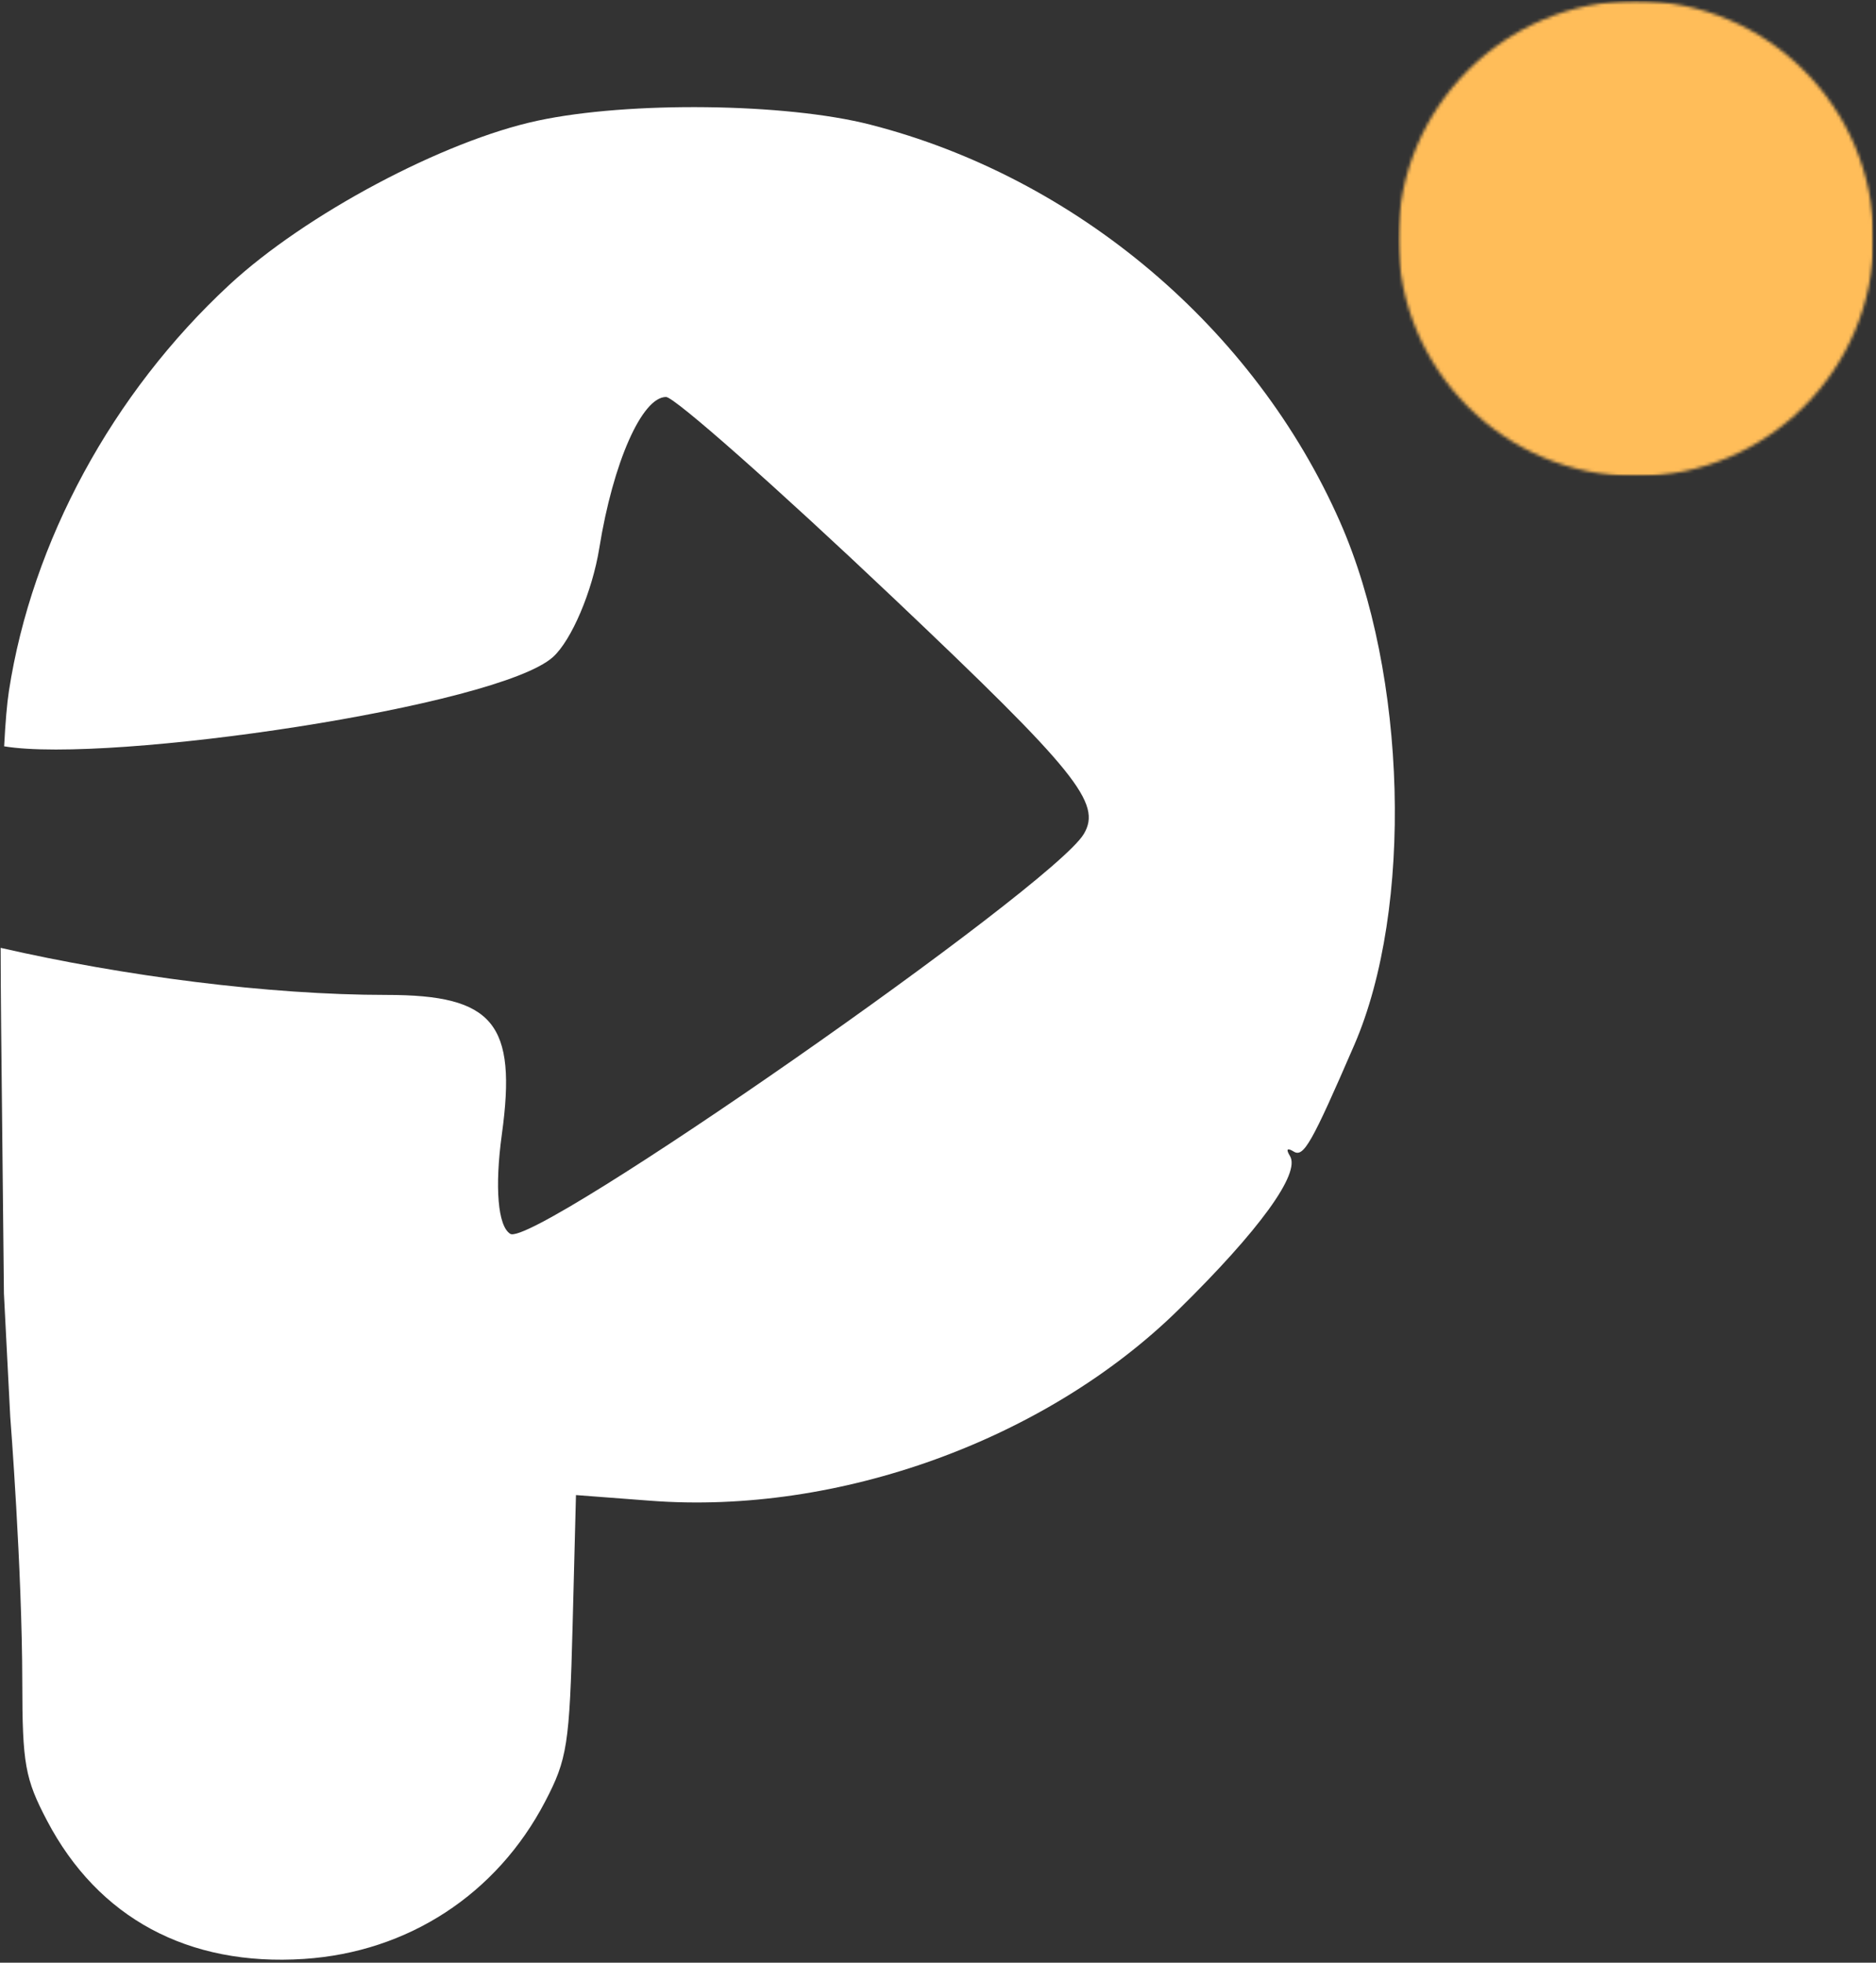 <svg width="584" height="611" viewBox="0 0 584 611" fill="none" xmlns="http://www.w3.org/2000/svg">
<rect x="0" y="0" width="584" height="611" fill="#333333" stroke="none"/>
<mask id="mask0_23_79" style="mask-type:luminance" maskUnits="userSpaceOnUse" x="435" y="0" width="149" height="149">
<path d="M435.277 0.282H583.238V148.239H435.277V0.282Z" fill="white"/>
</mask>
<g mask="url(#mask0_23_79)">
<mask id="mask1_23_79" style="mask-type:luminance" maskUnits="userSpaceOnUse" x="435" y="0" width="149" height="149">
<path d="M509.257 0.282C468.4 0.282 435.277 33.401 435.277 74.263C435.277 115.12 468.4 148.239 509.257 148.239C550.114 148.239 583.238 115.12 583.238 74.263C583.238 33.401 550.114 0.282 509.257 0.282Z" fill="white"/>
</mask>
<g mask="url(#mask1_23_79)">
<path d="M435.277 0.282H583.238V148.239H435.277V0.282Z" fill="#FFBD59"/>
</g>
</g>
<path d="M167.406 37.561C195.836 31.477 244.592 32.062 270.9 38.797C335.083 55.231 390.647 102.239 417.188 162.555C438.046 209.963 440.016 282.761 421.59 325.304C408.263 356.081 405.808 360.397 402.715 358.482C400.674 357.223 400.251 357.744 401.573 359.884C404.9 365.284 392.032 383.017 366.876 407.715C325.547 448.284 260.963 471.655 202.472 467.191L179.299 465.428L178.255 505.948C177.293 543.159 176.592 547.65 169.686 560.869C154.628 589.703 127.008 607.715 94.622 609.833C58.593 612.193 30.542 597.091 14.634 566.768C7.795 553.743 6.959 549.076 6.937 523.717C6.896 488.453 3.2 441.207 3.187 441.027L2.202 421.86L1.222 402.697L0.354 319.598C0.264 311.011 0.215 302.823 0.197 295.076C38.446 303.821 83.309 309.729 120.434 309.729C153.634 309.729 160.981 318.623 156.233 353.095C153.958 369.61 154.983 381.736 158.85 384.11C166.215 388.624 327.52 276.161 337.381 259.637C343.1 250.06 335.151 240.209 278.031 186.079C241.764 151.706 209.954 123.582 207.346 123.582C199.855 123.582 190.854 143.954 186.569 170.59C184.411 184.06 177.909 199.343 172.136 204.545C155.082 219.9 34.188 237.781 1.289 232.336C1.681 224.809 2.175 219.018 2.769 215.165C9.931 168.607 34.988 122.413 71.376 88.687C95.067 66.728 138.064 43.833 167.406 37.561Z" fill="white"/>
</svg>
